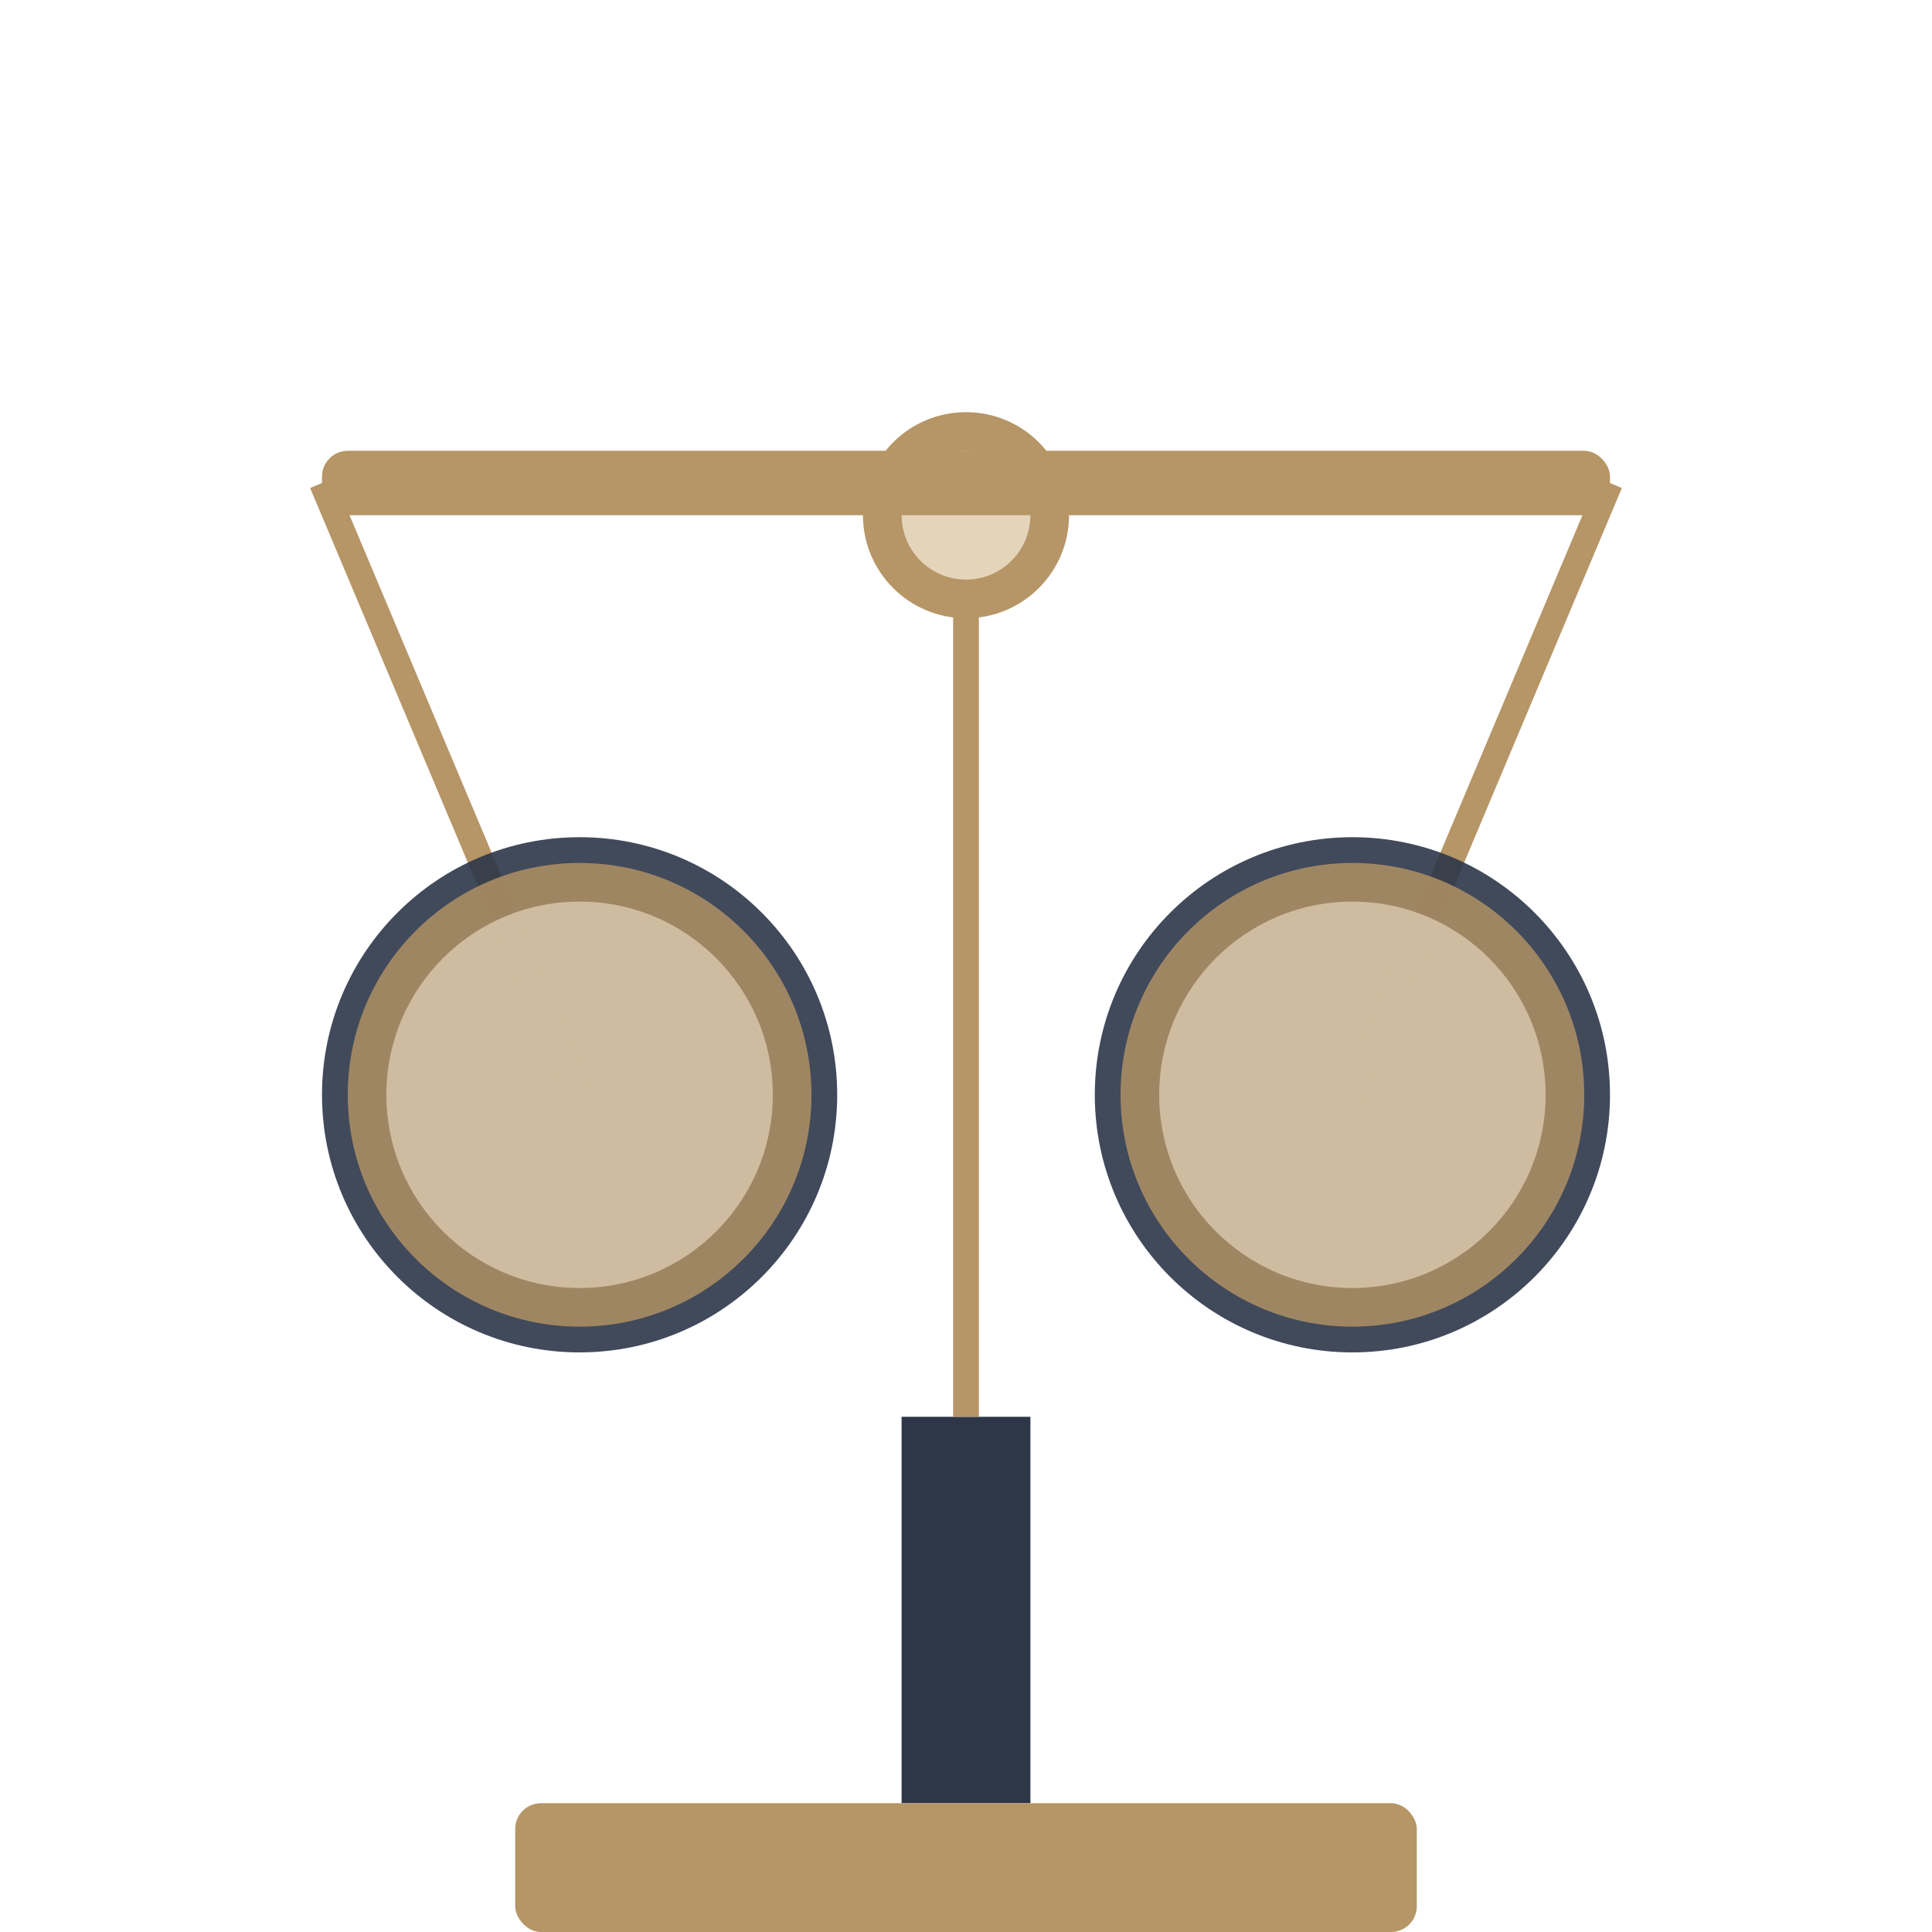 <svg xmlns="http://www.w3.org/2000/svg" viewBox="0 0 150 150">
    <title>Scales of Justice</title>
    <style>
        .gold { fill: #b69566; }
        .dark { fill: #2d3748; }
        .highlight { fill: #e4d4ba; }
    </style>
    <!-- Base -->
    <rect class="dark" x="70" y="110" width="10" height="30"/>
    <rect class="gold" x="40" y="140" width="70" height="10" rx="2"/>
    
    <!-- Center Pole -->
    <rect class="gold" x="74" y="40" width="2" height="70"/>
    
    <!-- Center Piece -->
    <circle class="gold" cx="75" cy="40" r="8"/>
    <circle class="highlight" cx="75" cy="40" r="5"/>
    
    <!-- Cross Bar -->
    <rect class="gold" x="25" y="35" width="100" height="5" rx="2"/>
    
    <!-- Left Scale -->
    <line class="gold" x1="25" y1="37.5" x2="45" y2="85" stroke="#b69566" stroke-width="2"/>
    <circle class="dark" cx="45" cy="85" r="20" opacity="0.9"/>
    <circle class="gold" cx="45" cy="85" r="18" opacity="0.8"/>
    <circle class="highlight" cx="45" cy="85" r="15" opacity="0.7"/>
    
    <!-- Right Scale -->
    <line class="gold" x1="125" y1="37.5" x2="105" y2="85" stroke="#b69566" stroke-width="2"/>
    <circle class="dark" cx="105" cy="85" r="20" opacity="0.9"/>
    <circle class="gold" cx="105" cy="85" r="18" opacity="0.8"/>
    <circle class="highlight" cx="105" cy="85" r="15" opacity="0.7"/>
</svg>